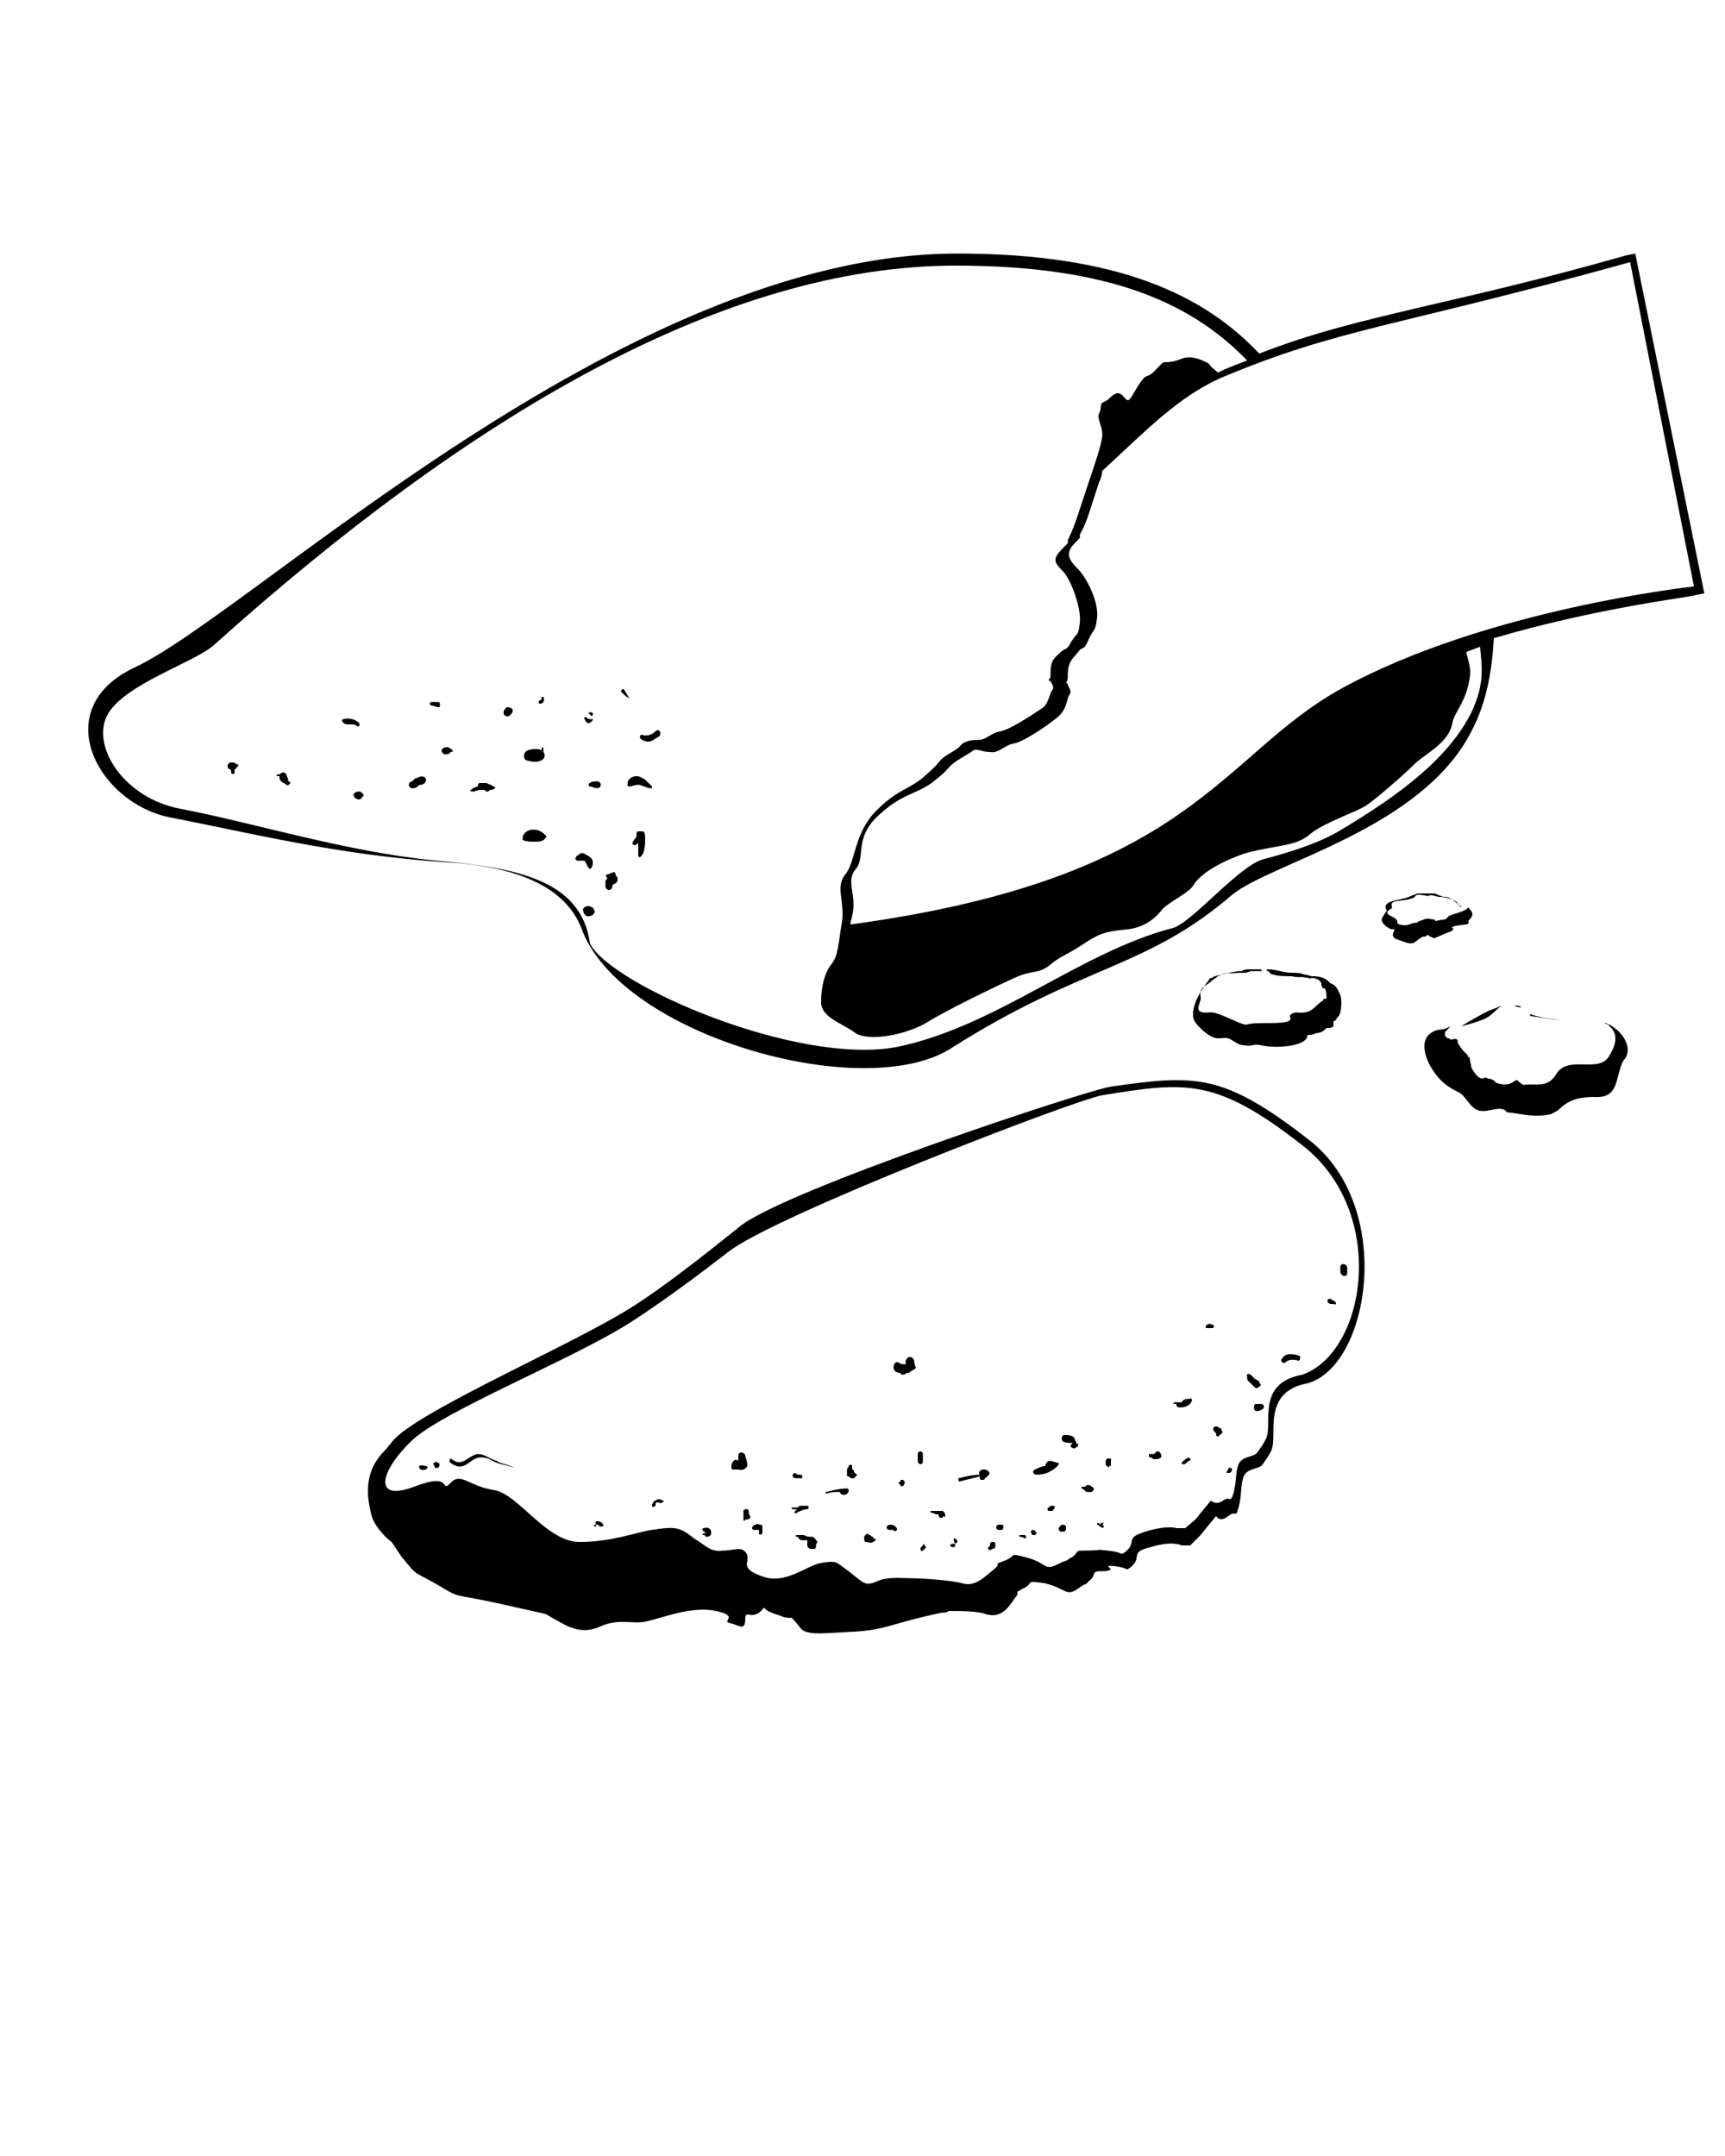 <?xml version="1.0" encoding="utf-8"?>
<!-- Generator: Adobe Illustrator 23.0.2, SVG Export Plug-In . SVG Version: 6.00 Build 0)  -->
<svg version="1.1" xmlns="http://www.w3.org/2000/svg" xmlns:xlink="http://www.w3.org/1999/xlink" x="0px" y="0px"
	 viewBox="0 0 100 125" style="enable-background:new 0 0 100 125;" xml:space="preserve">
<g id="Layer_2">
</g>
<g id="Layer_1">
	<path d="M26.1,43.4C26.1,43.4,26.1,43.4,26.1,43.4c-0.2-0.2-0.5,0-0.5,0.1c0,0.2,0.2,0.3,0.4,0.2c0,0,0.1,0,0.1-0.1c0,0,0,0,0,0
		C26.3,43.6,26.3,43.5,26.1,43.4C26.1,43.4,26.1,43.4,26.1,43.4z"/>
	<path d="M25,40.7c-0.1,0-0.1,0.2,0,0.2c0.1,0,0.3,0.1,0.4,0.1c0.1,0,0.1,0,0.1-0.1c0,0,0-0.1,0-0.1c0-0.1-0.1-0.1-0.1-0.1
		C25.3,40.7,25.2,40.7,25,40.7z"/>
	<path d="M29.4,41c-0.2,0.1-0.3,0.4-0.1,0.5c0.1,0.1,0.3,0,0.4-0.2C29.8,41.1,29.6,41,29.4,41z"/>
	<path d="M24.2,45.1C24.2,45.1,24.2,45.1,24.2,45.1c-0.1,0-0.1,0-0.2,0.1c0,0-0.1,0.1-0.1,0.1c0,0,0,0,0,0c0,0,0,0,0,0
		c-0.1,0-0.2,0.1-0.2,0.2c0,0.1,0.1,0.2,0.2,0.2c0.1,0,0.2,0,0.3-0.1c0,0,0.1-0.1,0.2-0.1c0.1,0,0.3-0.1,0.3-0.3
		C24.7,45.1,24.5,44.9,24.2,45.1z"/>
	<path d="M28.6,45.6c-0.1-0.1-0.2-0.1-0.4-0.2c-0.1,0-0.2,0-0.4,0c-0.1,0-0.1,0.2-0.1,0.2c-0.1,0-0.3,0.1-0.4,0.2
		c-0.1,0,0,0.1,0.1,0.1c0.1,0,0.3-0.1,0.4-0.1c0,0,0.1,0,0.1,0c0,0,0,0,0.1,0c0.1,0,0.1,0,0.2,0.1c0.1,0,0.1,0,0.2-0.1c0,0,0,0,0,0
		C28.7,45.8,28.8,45.6,28.6,45.6z"/>
	<path d="M31.3,40.8c0.2,0,0.3-0.2,0.2-0.4c0,0-0.1,0-0.1,0c0,0.1,0,0.2-0.1,0.2C31.2,40.6,31.2,40.8,31.3,40.8z"/>
	<path d="M21,46c-0.1-0.2-0.5-0.1-0.5,0.1s0.4,0.4,0.5,0.1c0,0.1,0,0,0,0C21.1,46.2,21.1,46,21,46C21,46,21,45.9,21,46z"/>
	<path d="M30.9,48.1c-0.3,0-0.6,0.2-0.6,0.5c0,0,0,0,0,0.1c0.2,0.1,0.5,0.1,0.7,0.1c0.2,0,0.5,0,0.6-0.2c0.1-0.1,0.1-0.1,0-0.2
		C31.4,48.2,31.2,48.1,30.9,48.1z"/>
	<path d="M30.6,44.1c0.3,0.1,0.7,0.1,0.9-0.1c0.1-0.1,0.1-0.3,0-0.4c0,0,0,0,0-0.1c0,0,0,0,0,0c0,0,0-0.1,0-0.1c0-0.1-0.1-0.1-0.1,0
		c0,0,0,0,0,0.1c-0.2-0.1-0.5-0.1-0.8,0C30.3,43.6,30.3,44.1,30.6,44.1z"/>
	<path d="M16.7,45.2C16.7,45.2,16.6,45.2,16.7,45.2c0-0.1-0.1-0.2-0.1-0.3c-0.1-0.2-0.3-0.1-0.4,0c0,0-0.1,0-0.1,0
		c-0.1,0-0.1,0.1,0,0.1c0,0,0,0,0.1,0c0,0.1,0,0.2,0.1,0.3c0.1,0.1,0.2,0.1,0.3,0.2c0.1,0.1,0.3-0.1,0.2-0.2
		C16.8,45.4,16.7,45.3,16.7,45.2z"/>
	<path d="M20.7,42.1c0.1,0.1,0.2-0.1,0.1-0.2c-0.2-0.2-0.6-0.3-0.9-0.2c-0.1,0-0.1,0.1,0,0.2c0.1,0.1,0.2,0.1,0.4,0.1
		C20.5,42,20.6,42,20.7,42.1z"/>
	<path d="M13.7,44.3C13.7,44.3,13.7,44.3,13.7,44.3C13.7,44.3,13.7,44.3,13.7,44.3c-0.1-0.1-0.2-0.1-0.3-0.1c-0.2,0-0.3,0.3-0.1,0.4
		c0.1,0,0.1,0.1,0.1,0.2c0,0.1,0.2,0.1,0.2,0c0-0.1,0-0.1,0-0.2c0.1,0,0.1-0.1,0.1-0.1C13.9,44.4,13.8,44.3,13.7,44.3z"/>
	<path d="M37.2,48.2c-0.1,0-0.1,0-0.2,0c-0.1,0-0.1,0.1-0.1,0.2c0,0.2-0.1,0.2-0.2,0.4c-0.1,0.1,0,0.2,0.1,0.2
		c0.1,0,0.1-0.1,0.2-0.1c0,0.1,0,0.1,0,0.2c0,0.2,0,0.4,0,0.5c0,0.1,0.1,0.1,0.1,0.1c0.3-0.2,0.3-0.8,0.3-1.1
		C37.4,48.2,37.3,48.2,37.2,48.2z"/>
	<path d="M36.5,40.5c-0.1-0.1-0.1-0.2-0.2-0.3c0-0.1-0.1-0.1-0.1-0.2c-0.1-0.1-0.2,0-0.2,0.1C36.2,40.3,36.3,40.4,36.5,40.5
		C36.5,40.6,36.5,40.5,36.5,40.5z"/>
	<path d="M37.4,45.2c-0.2-0.1-0.3-0.2-0.5-0.2c-0.2,0-0.4,0.1-0.5,0.3c0,0.1-0.1,0.3,0.1,0.3c0.1,0,0.3-0.1,0.5-0.1
		c0.2,0,0.5,0.2,0.7,0.2c0.1,0,0.1,0,0.1-0.1C37.7,45.5,37.5,45.3,37.4,45.2z"/>
	<path d="M35.5,50.6c-0.1,0-0.2,0.1-0.3,0.1c-0.1,0-0.1,0.1,0,0.2c0,0.1-0.1,0.1-0.1,0.2c0,0.1,0,0.2,0,0.3c0,0.1,0.1,0.2,0.2,0.2
		c0.1,0,0.2-0.1,0.2-0.2c0-0.1,0-0.1,0.2-0.2c0.1-0.1,0.1-0.1,0.1-0.2c0-0.1,0-0.2-0.1-0.2C35.7,50.6,35.6,50.5,35.5,50.6z"/>
	<path d="M34.3,41.5c0.1,0,0.1-0.2,0-0.2c0,0-0.1,0-0.1,0c-0.1,0-0.1,0.1,0,0.1C34.2,41.5,34.3,41.5,34.3,41.5z"/>
	<path d="M38,42.4C38,42.4,38,42.4,38,42.4C38,42.4,38,42.4,38,42.4c-0.2,0.2-0.5,0.3-0.8,0.2c-0.1,0-0.1,0.1-0.1,0.2
		c0.1,0.1,0.3,0.2,0.5,0.2c0.2,0,0.4-0.2,0.6-0.3C38.4,42.5,38.2,42.2,38,42.4z"/>
	<path d="M34.4,41.7C34.4,41.7,34.4,41.7,34.4,41.7c-0.2,0-0.3,0-0.4-0.1c-0.1-0.1-0.2,0.1-0.1,0.1C34,42,34.2,42,34.4,41.7z"/>
	<path d="M34.1,50.3c0.1,0.1,0.1,0.1,0.2,0c0.1-0.2,0.1-0.5-0.1-0.6c-0.1-0.1-0.2-0.1-0.3-0.2c-0.2-0.1-0.3,0-0.4,0.1
		c-0.1,0-0.1,0.1-0.1,0.1c0,0,0,0,0,0c-0.1,0.1,0,0.2,0.1,0.2c0,0,0,0,0,0c0,0,0,0,0,0c0,0,0.1,0,0.2,0c0.1,0,0.2,0,0.2,0
		C34,50.1,34.1,50.3,34.1,50.3z"/>
	<path d="M34.6,45.3c-0.1,0-0.3,0-0.4,0.1c-0.1,0-0.1,0.2,0,0.2c0.1,0,0.3,0.1,0.4,0.1C34.9,45.7,34.9,45.3,34.6,45.3z"/>
	<path d="M34.4,52.7C34.4,52.6,34.4,52.6,34.4,52.7c0-0.1-0.1-0.1-0.1-0.1c0,0,0,0,0,0c-0.1-0.1-0.4-0.1-0.5,0.1
		c0,0.3,0.2,0.5,0.4,0.4c0.1,0,0.1,0,0.2-0.1C34.5,52.9,34.5,52.8,34.4,52.7C34.5,52.7,34.5,52.7,34.4,52.7z"/>
	<path d="M61,39.1C60.9,39,60.9,39.2,61,39.1L61,39.1z"/>
	<path d="M98.7,33.9l-3.8-18.7l-0.1-0.5l-0.5,0.1c-5.3,1.5-8.9,2.3-11.9,3c-3.8,0.9-6.3,1.5-9.4,2.7c-3.2-3.4-8.2-5.8-17.5-5.8
		c-19.4,0-41,20.9-47.7,24c-5.1,2.4-2.1,7.9,2.1,8.7c4.2,0.8,9.7,2.2,16.1,2.6c4.7,0.3,6.9,1.8,7.7,3.8C35.9,60,50,64,55.1,60.8
		c7.7-4.9,11.3-4.6,16.3-8.9c2.3-1.9,11-3.8,13.9-9.5c0.9-1.7,1.2-3.6,1.3-5.4c6.1-1.8,11.6-2.4,11.7-2.5l0.5-0.1L98.7,33.9z
		 M85.3,41.3c-1.3,2.6-4,4.7-7.7,6.9c-1.2,0.7-2.8,1.2-4.3,1.6c-1.4,0.3-4.2,3.7-5.3,4c-5.4,1.4-10.2,5.7-16,6.9
		c-5.8,1.1-16.6-3.6-17.8-6c-0.5-3.7-4.3-4.4-8.9-4.8c-5.2-0.5-10.6-2.2-14.8-3c-3.3-0.6-5.2-3.6-4.3-5.4c0.9-1.8,5.1-3.1,6.2-4.1
		c14.7-13.2,29.5-22,43-22c9,0,13.7,2.2,16.9,5.5c-0.5,0.2-1.1,0.4-1.7,0.7c-0.2-0.2-0.4-0.3-0.5-0.5c-0.5-0.3-1.1-0.5-1.6-0.3
		c-0.5,0.2-0.8,0.2-1,0.2c-0.2,0-0.6,0.7-1,0.8c-0.4,0.1-0.9,1.4-1.1,1.4s-0.3-0.4-0.6-0.4c-0.3,0-0.5,0.4-0.8,0.5
		c-0.3,0.1-0.1,0.4-0.3,0.7c-0.1,0.3,0.2,0.7,0.2,1.2c0,0.5-0.5,1.9-0.9,3.1c-0.4,1.2-0.7,2.2-1,2.8s0.2,0.1-0.4,0.7
		c-0.6,0.6-0.5,0.8,0,1.3c0.5,0.5,1.1,2.2,1,3c-0.1,0.8-0.1,0.5-0.5,1.1c-0.3,0.6-0.3,0.3-0.6,0.6c-0.3,0.3-0.6,0.4-0.6,1.2
		c0,0.3,0,0.3-0.1,0.4c0,0,0,0.1,0.1,0.1c0.3,0.5,0.1,0.4,0,0.7c-0.1,0.3-0.2,0.6-0.4,0.8c-0.3,0.2-1.9,1.3-2.5,1.4
		c-0.6,0.1-0.8,0.5-1.3,0.5s-0.8,0.1-1,0.3c-0.2,0.3-0.8,0.5-1.1,0.8s-0.2,0.3-1,1c-0.9,0.8-1.5,0.7-2.8,2c-1.3,1.3-1.2,3-1.8,3.7
		c-0.6,0.7,0,1.6-0.2,2.8c-0.2,1.2-0.2,1.9-0.6,2.4c-0.4,0.5-0.6,1.3-0.6,2.2c0,0.9,1.2,1.2,2,1.8c0.8,0.5,2.9,0.1,4.1-0.6
		c1.1-0.7,4-2.1,5.1-2.6c1.1-0.5,1.3-0.2,2-0.7c0.7-0.6,1-0.6,1.9-1.2c0.9-0.6,1.3-0.8,2.5-0.9s1.8-0.7,2.2-1.2
		c0.5-0.5,1.5-0.9,1.8-1.4c0.3-0.5,1.2-1.2,2.9-1.8c1.7-0.5,3-0.4,3.8-1.1c0.8-0.7,2.7-1.3,3.3-1.7c0.6-0.4,2.2-1.8,2.8-2.4
		c0.6-0.6,2-1.2,2.2-2.4c0.1-0.6,0.8-1.2,1-2.6c0.1-0.6-0.1-1-0.2-1.5c0.3-0.1,0.5-0.2,0.8-0.3C85.9,38.6,86.1,39.6,85.3,41.3z
		 M77.8,39.9c-7.1,3.9-8.6,11-28.5,13.7c0-0.2,0.1-0.4,0.1-0.5c0.3-1.2-0.4-2,0.2-2.7c0.6-0.7-0.1-1.8,1.3-3.1
		c1.4-1.3,2.1-1.2,3.1-1.9c0.9-0.7,0.8-0.7,1.1-1c0.3-0.3,0.9-0.6,1.2-0.8c0.3-0.3,0.5,0,1.1,0c0.5,0.1,0.8-0.4,1.4-0.5
		c0.6-0.1,2.3-1.3,2.6-1.6c0.3-0.3,0.4-0.6,0.5-1c0.1-0.4,0.3-0.2,0-0.8c0-0.1-0.1-0.1-0.1-0.1c0,0-0.1-0.2,0,0c0,0,0.1-0.1,0.1-0.4
		c0-0.9,0.3-1,0.6-1.4c0.3-0.4,0.3,0,0.6-0.7s0.4-0.4,0.5-1.3c0.1-0.9-0.6-2.3-1.1-2.8s-0.8-0.9-0.2-1.5c0.6-0.6,0.1-0.2,0.4-0.7
		c0.3-0.5,0.6-1.6,1-2.8c0.1-0.2,0.2-0.5,0.2-0.7c2.5-2.3,4.4-4.3,6.9-5.4c6.9-2.9,10-2.9,23.7-6.7L98.2,34
		C98.2,34,86.2,35.3,77.8,39.9z"/>
	<g>
		<g>
			<path d="M43.3,84.8C43.3,84.8,43.3,84.8,43.3,84.8L43.3,84.8C43.3,84.8,43.3,84.8,43.3,84.8c0-0.2-0.1-0.3-0.1-0.4
				c0-0.2-0.4-0.3-0.4,0c0,0.1,0,0.1,0,0.2c0,0,0,0,0,0.1c0,0,0,0,0,0c-0.2-0.2-0.4,0.1-0.4,0.3c0,0,0,0,0,0c0,0.1,0,0.2,0.1,0.2
				c0,0,0.1,0,0.1,0c0,0,0,0,0,0c0.1,0,0.2,0,0.2,0C43.2,85.3,43.4,85,43.3,84.8z"/>
		</g>
	</g>
	<g>
		<g>
			<path d="M43.4,87.6c0-0.1-0.1-0.1-0.1-0.1c-0.1,0-0.2,0-0.2,0.1c0,0.1,0,0.1,0,0.2c0,0.1,0,0.1,0,0.2c0,0,0,0,0,0
				c0,0,0,0.1,0,0.1c0,0.1,0.1,0.1,0.1,0c0.1,0,0.2,0,0.3-0.1C43.5,87.9,43.4,87.8,43.4,87.6z"/>
		</g>
	</g>
	<g>
		<g>
			<path d="M40.8,88.6c-0.1,0-0.1,0.1,0,0.2c0.1,0,0.1,0.1,0.1,0.1c0,0-0.1,0-0.1,0c-0.1,0-0.1,0.1,0,0.1c0,0,0.1,0,0.1,0.1
				c0,0,0,0,0,0c0,0,0.1,0,0.1,0c0.1,0,0.2-0.1,0.2-0.1C41.3,88.7,41.1,88.5,40.8,88.6z"/>
		</g>
	</g>
	<g>
		<g>
			<path d="M46.8,87.3c-0.1,0-0.3,0-0.4,0c-0.1,0-0.1,0.1-0.2,0.1c-0.1,0-0.2,0-0.3,0c0,0,0,0.1,0,0.1c0.1,0,0.2,0,0.3,0
				c0,0,0,0-0.1,0.1c-0.1,0.1,0,0.2,0.1,0.1c0.2-0.1,0.4-0.2,0.6-0.2C46.9,87.5,46.9,87.3,46.8,87.3z"/>
		</g>
	</g>
	<g>
		<g>
			<path d="M44.1,88.4c-0.1,0-0.2-0.1-0.3,0c-0.1,0-0.2,0.1-0.2,0.2c0,0,0,0.1,0.1,0.1c0.1,0,0.2,0,0.3,0c0,0.1,0,0.1,0,0.2
				c0,0.1,0.1,0.1,0.2,0c0-0.1,0-0.2,0-0.3C44.2,88.5,44.2,88.4,44.1,88.4z"/>
		</g>
	</g>
	<g>
		<g>
			<path d="M46.4,85.5c0,0-0.1,0-0.1,0c0,0-0.1,0-0.2-0.1c-0.2,0-0.2,0.3,0,0.3c0.1,0,0.1,0,0.2,0c0,0,0.1,0,0.1,0
				C46.5,85.8,46.6,85.5,46.4,85.5z"/>
		</g>
	</g>
	<g>
		<g>
			<path d="M34.9,88.3c-0.1-0.1-0.2-0.1-0.3-0.1c-0.1,0-0.1,0.2,0,0.2c0,0,0.1,0,0.1,0c0,0,0,0.1,0.1,0.1c0,0,0.1,0,0.1,0
				C35,88.5,35,88.4,34.9,88.3z"/>
		</g>
	</g>
	<g>
		<g>
			<path d="M24.7,85c-0.1,0-0.3-0.1-0.4,0c0,0,0,0,0,0.1c0.1,0.2,0.3,0.1,0.4,0.1C24.8,85.1,24.8,85,24.7,85z"/>
		</g>
	</g>
	<g>
		<g>
			<path d="M34.5,88.4c-0.1,0-0.1,0.1,0,0.1C34.6,88.5,34.6,88.4,34.5,88.4z"/>
		</g>
	</g>
	<g>
		<g>
			<path d="M47.1,89.1c-0.2,0-0.3,0-0.5-0.1c-0.1,0-0.2,0-0.3,0c0,0-0.1,0-0.1,0c-0.1,0-0.1,0.1,0,0.1c0,0,0.1,0,0.1,0.1
				c0.1,0.1,0.1,0.1,0.3,0.1c0.1,0,0.1,0,0.2,0c0,0.1,0,0.2,0,0.3c0,0.1,0.1,0.2,0.2,0.2c0.1,0,0.1,0,0.2,0c0.1,0,0.1-0.1,0.1-0.1
				c0-0.1,0-0.2,0.1-0.3C47.3,89.3,47.2,89.1,47.1,89.1z"/>
		</g>
	</g>
	<g>
		<g>
			<path d="M29.8,85.1c-0.3-0.2-0.7-0.2-1-0.4c-0.4-0.1-0.7-0.4-1.1-0.4c-0.6,0.1-0.9,0.8-1.5,0.3c-0.1-0.1-0.2,0.1-0.1,0.2
				c0.4,0.3,0.7,0.3,1.1,0c0.4-0.3,0.6-0.4,1.2-0.2C28.8,84.9,29.3,84.9,29.8,85.1C29.8,85.2,29.8,85.1,29.8,85.1z"/>
		</g>
	</g>
	<g>
		<g>
			<path d="M25.4,84.8c-0.1,0-0.1-0.1-0.2,0c-0.1,0-0.1,0.1,0,0.2c0-0.1,0,0,0,0.1c0,0,0.1,0,0.1,0c0,0,0,0,0,0c0,0,0.1,0,0.1,0
				C25.5,85,25.5,84.8,25.4,84.8z"/>
		</g>
	</g>
	<g>
		<g>
			<path d="M38.4,87c-0.1-0.1-0.3-0.1-0.4,0c-0.1,0-0.2,0.2-0.2,0.3c0,0.1,0.1,0.1,0.2,0c0-0.1,0-0.2,0.1-0.2c0.1,0,0.2,0.1,0.3,0
				C38.5,87.1,38.5,87,38.4,87z"/>
		</g>
	</g>
	<g>
		<g>
			<path d="M70.3,76.8c-0.1,0-0.2-0.1-0.3,0c-0.1,0-0.1,0.1-0.1,0.2c0,0,0.1,0,0.1,0c0,0,0,0,0.1,0c0.1,0,0.1,0,0.2,0
				C70.4,77,70.4,76.8,70.3,76.8z"/>
		</g>
	</g>
	<g>
		<g>
			<path d="M64,88.3c0,0-0.1,0-0.1,0c0,0-0.1,0-0.1,0c0,0,0,0,0,0.1c-0.1-0.1-0.1-0.1-0.2-0.1c0,0,0,0.1,0,0.1
				c0.1,0,0.1,0.1,0.2,0.1c0,0.1,0.2,0.1,0.2,0C63.9,88.4,63.9,88.4,64,88.3C64,88.4,64,88.3,64,88.3z"/>
		</g>
	</g>
	<g>
		<g>
			<path d="M61.3,84.8c-0.1,0-0.3-0.1-0.4-0.1c-0.1,0-0.2,0-0.2,0.1c0,0,0,0,0,0c0,0,0,0,0,0c0,0,0,0-0.1,0.1c0,0,0,0.1,0,0.1
				c-0.2,0-0.4,0.1-0.6,0.2c-0.2,0.1-0.1,0.3,0.1,0.3c0.5,0,0.9-0.2,1.2-0.5C61.4,84.9,61.4,84.8,61.3,84.8z"/>
		</g>
	</g>
	<g>
		<g>
			<path d="M61.6,88.4c-0.1,0-0.3,0.2-0.2,0.3c0,0.1,0.1,0.1,0.1,0.1c0,0,0,0,0,0c0,0,0,0,0.1,0c0,0,0,0,0,0c0,0,0.1,0,0.1,0
				c0.1-0.1,0.1-0.1,0.1-0.2C61.8,88.4,61.7,88.4,61.6,88.4z"/>
		</g>
	</g>
	<g>
		<g>
			<path d="M64.1,84.7c0,0.1,0,0.1,0,0.2c0,0.1,0.1,0.1,0.1,0.1c0,0,0,0,0,0c0,0.1,0.1,0.1,0.1,0c0,0,0,0,0,0c0.1,0,0.1,0,0.1-0.1
				c0,0,0-0.1,0-0.2C64.5,84.5,64.1,84.5,64.1,84.7z"/>
		</g>
	</g>
	<g>
		<g>
			<path d="M69,81.1c-0.2,0-0.4,0-0.5,0.2c0,0,0,0,0,0c0,0,0,0-0.1,0c-0.1,0-0.2,0-0.3,0c-0.1,0-0.1,0.1,0,0.1c0,0,0.1,0,0.1,0
				c0,0,0,0,0,0c0,0,0,0,0,0c0,0.1,0,0.2,0.2,0.2c0.3,0,0.6-0.1,0.7-0.4C69.1,81.1,69,81,69,81.1z"/>
		</g>
	</g>
	<g>
		<g>
			<path d="M67,84.2c0,0-0.1,0.1-0.1,0.1c0,0,0,0-0.1,0c0,0-0.1,0-0.1,0c-0.1,0-0.1,0-0.1,0.1c0,0,0,0.1,0.1,0.1
				c0.1,0,0.1,0.1,0.2,0.1c0.1,0,0.3,0,0.4-0.1C67.4,84.4,67.2,84,67,84.2z"/>
		</g>
	</g>
	<g>
		<g>
			<path d="M68.9,84.5C68.9,84.5,68.9,84.6,68.9,84.5c-0.2,0.1-0.3,0.2-0.4,0.3c0,0,0,0.1,0.1,0.1c0.1,0,0.2-0.1,0.3-0.2
				C69,84.7,69.1,84.6,68.9,84.5z"/>
		</g>
	</g>
	<g>
		<g>
			<path d="M62.4,83.7c0-0.1-0.1-0.2-0.1-0.3c-0.1-0.2-0.4-0.2-0.6-0.2c-0.2,0-0.2,0.4,0,0.4c0.2,0.1,0.3,0,0.5,0.1c0,0,0,0,0,0
				c-0.1,0-0.2,0.2-0.1,0.2c0.1,0.1,0.2,0.1,0.3,0c0.1,0,0.1-0.1,0.1-0.2C62.4,83.7,62.4,83.7,62.4,83.7z"/>
		</g>
	</g>
	<g>
		<g>
			<path d="M61.1,87.3c-0.1,0-0.1,0-0.2,0c0,0-0.1,0.1-0.1,0.1c-0.1,0-0.1,0.2,0,0.2c0.1,0,0.1,0,0.2,0c0,0,0.1-0.1,0.1-0.1
				C61.1,87.5,61.2,87.3,61.1,87.3z"/>
		</g>
	</g>
	<g>
		<g>
			<path d="M75.9,66.1c-5-3.9-6.6-3.8-11.5-3.1c-1.4,0.2-18.9,6-21.5,8.1c-0.4,0.3-3.9,3.2-6.3,4.7c-3.3,2.1-11.9,5.8-13.7,7.6
				c-0.2,0.2-0.4,0.5-0.6,0.7l0,0c-1.1,1.1-1.1,2.4-0.8,3.6c0.1,0.7,0.9,1.5,1.2,1.7c0.3,0.4,0.5,0.8,0.7,1c0.8,1,0.6,0.7,2,1.5
				c1.3,0.8,0.9,0.5,3.2,1c2.3,0.5,0,0,1.8,0.4c1.8,0.4,1,0.2,1.8,0.6c0.7,0.4,1.5,0.9,2.6,0.4c1.1-0.5,1.9-0.1,2.7-0.3
				c0.9-0.2,2.6-0.9,4-0.6c1.4,0.3,0.3,0.6,0.8,0.7c0.5,0.1,0.9,0.5,0.9-0.2c0-0.7,0.4,0.2,1.1-0.7c0,0,0,0,0,0
				c0.1,0.2,0.4,0.3,1,0.5c0.2,0.1,0.4,0.1,0.6,0.1c0.3,0.3,0.5,0.6,0.6,0.7c0.5,0.3,1.1,0.2,3,0.1c1.9-0.1,2.2-0.5,5.1-1.1
				c0.1,0,0.3,0,0.4-0.1c0.7,0,1.7,0,2.2,0.2c0.8,0.2,1.2-0.3,1.6-0.9c0.5-0.6-0.2-0.2,0.5-0.6c0.7-0.3,0-0.5,1.3-0.3
				c1.2,0.3,1.2,0.8,1.9,0.3c0.7-0.5,0.2,0,0.7-0.5c0.3-0.2,0.1-0.5,0.5-0.5c1.5,0-0.1-0.4,0.9-0.3c0.9,0.1,0.6,0.3,0.9,0.1
				c0.8-0.6-0.1-0.9,1.2-1.2c1.3-0.4,1.8-0.1,1.8-0.1l0.5,0l0.6-0.6l0.4-0.5l0.5-0.6c0,0,0.2,0.4,0.7,0c0.5-0.4,0.4,0.2,0.6-0.5
				c0.2-0.7,0.1-1.3,0.3-1.8c0.2-0.5,0.9-0.4,1.1-0.7c0.2-0.3,0.3-0.4,0.5-0.8c0.4-0.9-0.6-3.4,2.1-3.9C79.4,79.2,80.9,70,75.9,66.1
				z M75.5,79.7c-2.7,0.5-1.7,2.8-2.1,3.7c-0.2,0.4-0.3,0.5-0.5,0.8c-0.2,0.3-0.9,0.2-1.1,0.7c-0.2,0.5-0.1,1-0.3,1.7
				c-0.2,0.6-0.2,0.1-0.6,0.4s-0.7,0-0.7,0l-0.5,0.6l-0.4,0.5l-0.6,0.5l-0.5,0c0,0-0.5-0.2-1.8,0.2c-1.3,0.4-0.4,0.6-1.2,1.2
				c-0.3,0.2,0,0-1-0.1c-0.9-0.1,0,0-1.5,0c-0.4,0-0.2,0.2-0.6,0.4c-0.6,0.4,0,0-0.8,0.4c-0.8,0.4-0.6-0.1-1.8-0.4
				c-1.1-0.3-0.5-0.1-1.3,0.2c-0.8,0.3,0,0-0.6,0.5c-0.6,0.5-1.1,1-1.8,0.8c-0.7-0.2-2.5-0.3-3.1-0.3c-0.5,0-1.3-0.1-1.9,0.2
				c-0.7,0.3-0.8,0-1.6-0.6c-0.8-0.6-0.7-0.6-1.5-0.5c-0.9,0.1-2.1,1.3-3.5,0.8c-1.4-0.5-0.7-0.8-0.9-1.3c-0.3-0.5-0.7-0.2-1.4-0.2
				c-0.7,0.1-1-0.3-1.5-0.6c-0.5-0.3-0.8-0.8-1.8-0.7c-1,0.1,0,0-0.8,0.1c-0.8,0.1-2.3,0.7-4.2,0.7s-3.5-2.7-4.9-3
				c-1.5-0.2-2-1.1-2.6-0.4c-0.6,0.6,0.2-0.7-2.1,0.2c-2.4,0.9-2-0.9-0.1-2.7c1.8-1.7,9.3-4.7,12.6-6.8c2.5-1.6,5.3-3.8,5.7-4.1
				c2.6-2.1,20.3-8.9,21.7-9.1c4.9-0.8,6.6-1,11.6,2.9C80.5,70.3,79.2,78.4,75.5,79.7z"/>
		</g>
	</g>
	<g>
		<g>
			<path d="M49.1,86.3c-0.4,0-0.8,0.1-1.2,0.2c-0.1,0,0,0.1,0,0.1c0.3-0.1,0.5-0.1,0.8-0.1c0,0,0,0,0,0c0,0.2,0.3,0.2,0.4,0.1
				c0.1-0.1,0.1-0.1,0.1-0.2C49.2,86.4,49.2,86.3,49.1,86.3z"/>
		</g>
	</g>
	<g>
		<g>
			<path d="M73.1,81.4c-0.1,0-0.2,0-0.2,0c0,0-0.1,0-0.1,0c-0.1,0-0.1,0.1-0.1,0.2c0,0,0,0,0,0c0,0,0,0.1,0,0.1
				c0.1,0.2,0.3,0.1,0.5,0C73.3,81.6,73.3,81.4,73.1,81.4z"/>
		</g>
	</g>
	<g>
		<g>
			<path d="M77.3,75.4c-0.1,0-0.1-0.1-0.2-0.1c-0.2,0-0.2,0.2,0,0.3c0.1,0,0.1,0,0.2,0C77.5,75.7,77.5,75.5,77.3,75.4z"/>
		</g>
	</g>
	<g>
		<g>
			<path d="M77.7,73.4c0,0.1,0,0.2,0,0.3c0,0.3,0.4,0.4,0.4,0.1c0-0.1,0-0.2,0-0.3C78.1,73.3,77.8,73.2,77.7,73.4z"/>
		</g>
	</g>
	<g>
		<g>
			<path d="M59.9,88.7c-0.1,0-0.2,0.1-0.1,0.2c0,0,0,0.1,0.1,0.1c0,0,0.1,0,0.1,0c0,0,0.1-0.1,0.1-0.1C60.1,88.9,60,88.7,59.9,88.7z
				"/>
		</g>
	</g>
	<g>
		<g>
			<path d="M75.3,78.6c-0.3-0.1-0.8-0.2-1,0.2c-0.1,0.1,0.1,0.3,0.2,0.2c0.2-0.2,0.5-0.2,0.8-0.1C75.4,78.8,75.4,78.6,75.3,78.6z"/>
		</g>
	</g>
	<g>
		<g>
			<path d="M63.3,86.2C63.3,86.2,63.3,86.2,63.3,86.2c-0.1-0.1-0.2-0.1-0.2-0.1c-0.1,0-0.1,0-0.2,0.1c-0.1,0-0.2,0-0.2,0
				c0,0,0,0.1,0,0.1c0.1,0,0.1,0.1,0.2,0.1c0,0.1,0.1,0.1,0.2,0.1c0.1,0,0.1,0,0.2,0c0,0,0,0,0,0C63.4,86.4,63.5,86.3,63.3,86.2z"/>
		</g>
	</g>
	<g>
		<g>
			<path d="M53,78.9c-0.1-0.3-0.4-0.3-0.5,0c0,0.1,0,0.1,0,0.2c0,0,0,0,0,0c-0.1,0-0.3,0-0.4-0.1c-0.2-0.1-0.3,0.1-0.3,0.3
				c0,0.2,0.2,0.3,0.4,0.3c0,0.1,0.1,0.1,0.2,0.1c0.1,0,0.1-0.1,0.2-0.1c0.1,0,0.1,0,0.2-0.1c0.1,0,0.1-0.1,0.2-0.1
				c0,0,0.1-0.1,0.1-0.1C53,79.1,53,79,53,78.9z"/>
		</g>
	</g>
	<g>
		<g>
			<path d="M53.6,89.6C53.6,89.6,53.6,89.6,53.6,89.6C53.6,89.6,53.6,89.6,53.6,89.6c0-0.1-0.1-0.1-0.1,0c0,0,0,0,0,0l-0.1,0.1
				c-0.1,0.1,0,0.3,0.1,0.2l0.1-0.1C53.7,89.7,53.7,89.7,53.6,89.6z"/>
		</g>
	</g>
	<g>
		<g>
			<path d="M53.2,84.3c0,0.1,0,0.3,0,0.4c0,0.2,0.3,0.3,0.3,0c0-0.1,0-0.3,0-0.4C53.5,84.1,53.2,84.1,53.2,84.3z"/>
		</g>
	</g>
	<g>
		<g>
			<path d="M70.8,82.9c0-0.1,0-0.1-0.1-0.1c0,0-0.1-0.1-0.2-0.1c-0.2,0-0.2,0.2-0.1,0.3c0,0,0.1,0.1,0.1,0.1c0,0,0,0,0,0
				c0,0,0,0.1,0,0.1c0,0.1,0.2,0.1,0.2,0C70.9,83.1,70.9,83,70.8,82.9z"/>
		</g>
	</g>
	<g>
		<g>
			<path d="M50.7,89.2C50.7,89.2,50.7,89.2,50.7,89.2c-0.1,0-0.1-0.1-0.1-0.1c-0.1,0-0.1-0.1-0.2-0.1c-0.1-0.1-0.2-0.1-0.3,0.1
				c0,0,0,0,0,0.1c0,0.1,0,0.2,0.1,0.2c0.1,0,0.3,0.1,0.4,0c0,0,0.1,0,0.1-0.1c0,0,0,0,0,0C50.8,89.4,50.8,89.3,50.7,89.2z"/>
		</g>
	</g>
	<g>
		<g>
			<path d="M55.3,89.5c-0.1,0-0.2,0-0.2,0.1c0,0.1,0.1,0.1,0.2,0.1C55.4,89.7,55.4,89.5,55.3,89.5z"/>
		</g>
	</g>
	<g>
		<g>
			<path d="M52.3,85.8c-0.1,0-0.1,0-0.1,0.1c0,0-0.1,0-0.1,0.1c0,0,0.1,0.1,0.1,0.1c0,0,0,0,0,0c0,0.1,0.1,0.1,0.2,0c0,0,0,0,0,0
				c0,0,0,0,0,0c0,0,0,0,0,0C52.5,85.9,52.4,85.8,52.3,85.8z"/>
		</g>
	</g>
	<g>
		<g>
			<path d="M49.5,85.3c0-0.1-0.1-0.1-0.1-0.1c0-0.1,0-0.2,0-0.2c0-0.1-0.2-0.1-0.2,0c0,0.1-0.1,0.1-0.1,0.2c0,0.1,0,0.2,0,0.3
				c0,0.1,0,0.1,0.1,0.1c0.1,0.1,0.3,0.2,0.4,0c0,0,0.1-0.1,0.1-0.1c0,0,0,0,0,0c0,0,0,0,0,0C49.5,85.4,49.5,85.3,49.5,85.3z"/>
		</g>
	</g>
	<g>
		<g>
			<path d="M51.9,88.5c-0.1-0.1-0.2-0.1-0.3-0.1c-0.1,0-0.2,0.1-0.2,0.1c0,0,0,0,0,0c0,0.1,0,0.2,0.2,0.2c0.1,0,0.1,0,0.2,0
				c0,0.1,0.1,0.1,0.2,0C52,88.6,52,88.6,51.9,88.5z"/>
		</g>
	</g>
	<g>
		<g>
			<path d="M54.8,87.9C54.8,87.8,54.8,87.8,54.8,87.9c0-0.2-0.1-0.3-0.2-0.3c-0.1,0-0.2,0-0.3,0c-0.1,0-0.2,0-0.3,0
				c-0.1,0-0.1,0.1,0,0.1c0.1,0,0.2,0.1,0.3,0.1c0,0,0.1,0,0.1,0c0,0.2,0.2,0.3,0.3,0.1c0,0,0,0,0,0C54.8,88,54.8,87.9,54.8,87.9z"
				/>
		</g>
	</g>
	<g>
		<g>
			<path d="M58.1,88.4c0,0-0.1,0-0.2,0c-0.2,0-0.2,0.3,0,0.3c0.1,0,0.1,0,0.2,0C58.2,88.6,58.2,88.4,58.1,88.4z"/>
		</g>
	</g>
	<g>
		<g>
			<path d="M59.4,89c-0.1,0-0.2,0-0.3,0c0,0,0,0.1,0,0.1c0.1,0,0.2,0,0.3,0.1C59.5,89.2,59.5,89,59.4,89z"/>
		</g>
	</g>
	<g>
		<g>
			<path d="M71.2,85.2C71.2,85.2,71.2,85.2,71.2,85.2C71.2,85.2,71.2,85.2,71.2,85.2c-0.1,0.1-0.1,0.2-0.1,0.2c0,0,0.1,0,0.1,0
				c0,0,0.1,0,0.1,0c0,0,0.1-0.1,0.1-0.1C71.5,85.1,71.2,85,71.2,85.2z"/>
		</g>
	</g>
	<g>
		<g>
			<path d="M55.5,89.4C55.5,89.4,55.4,89.4,55.5,89.4C55.4,89.4,55.4,89.4,55.5,89.4c0-0.2-0.3-0.3-0.2-0.1c0,0.1,0,0.1,0.1,0.2
				C55.4,89.5,55.4,89.5,55.5,89.4C55.5,89.5,55.5,89.4,55.5,89.4z"/>
		</g>
	</g>
	<g>
		<g>
			<path d="M73,80.1c-0.1-0.1-0.2-0.1-0.3-0.2c0,0-0.1-0.1-0.1-0.1c0,0,0,0,0,0c0,0,0,0-0.1-0.1c-0.1-0.1-0.3,0-0.2,0.1
				c0,0,0,0,0,0.1c0,0,0,0.1,0,0c0,0.1,0,0.1,0.1,0.2c0.1,0.1,0.2,0.2,0.3,0.3c0.1,0.1,0.2,0.1,0.3,0c0,0,0,0,0.1-0.1
				C73.1,80.3,73,80.2,73,80.1z"/>
		</g>
	</g>
	<g>
		<g>
			<path d="M57.7,89.6c0-0.1,0-0.2-0.1-0.2c-0.1,0-0.2,0-0.2,0.1c0,0,0,0.1,0,0.1c0,0,0,0,0,0c0,0-0.1,0.1-0.1,0.1
				c-0.1,0.2,0.2,0.2,0.2,0.1c0,0,0,0,0,0c0,0,0,0,0,0C57.7,89.8,57.7,89.7,57.7,89.6z"/>
		</g>
	</g>
	<g>
		<g>
			<path d="M57.3,85.3c-0.1-0.1-0.2-0.1-0.3-0.1c-0.2,0-0.3,0.2-0.2,0.3c-0.4,0-0.8,0.1-1.2,0.2c-0.1,0,0,0.2,0,0.2
				c0.4-0.1,0.8-0.2,1.2-0.3c0,0,0,0,0,0c0,0,0,0.1,0,0.1c0,0.1,0.1,0.1,0.1,0.1c0,0,0,0,0,0c0.1,0,0.2,0,0.2-0.1
				C57.4,85.5,57.4,85.4,57.3,85.3z"/>
		</g>
	</g>
	<path d="M90.1,59.1c0.1,0,0.3,0,0.4,0c-0.6,0-1.2-0.1-1.8-0.3c0,0,0,0,0,0c0,0,0,0.1,0,0.1C88.7,58.9,89.9,59.1,90.1,59.1z"/>
	<path d="M87.1,58.3c-0.3,0.1-0.5,0.2-0.8,0.3c-0.6,0.3-1.1,0.6-1.6,0.9c0.4-0.1,0.8-0.2,1.3-0.4C86.5,58.9,86.7,58.5,87.1,58.3z"/>
	<path d="M93.3,59.4c-0.1,0-0.2-0.1-0.3-0.1c0.1,0.1,0.3,0.1,0.3,0.2c0.6,0.5,0.3,1.2,0,1.7c-0.6,1.1-2.4-0.1-3.1,1.1
		c-0.5,0.8-1.1,0.5-1.9,0.6c-0.5-0.3-0.2-0.4-0.7-0.1c-0.2,0.1-0.5,0.1-0.8,0c-0.1,0-0.2-0.2-0.3-0.2c-0.1-0.1-0.2,0-0.3-0.1
		c-0.1-0.1-0.2,0.1-0.4,0c-0.2-0.1-0.4-0.4-0.5-0.6c0-0.1-0.1-0.4-0.1-0.6c-0.1,0-0.1,0-0.1-0.1c-0.2-0.2-0.4-0.4-0.5-0.6
		c-0.1-0.1-0.1-0.2-0.1-0.3c-0.2-0.2-0.3,0.1-0.5-0.1c-0.2,0-0.3-0.2-0.2-0.4c0.1-0.1,0.2-0.2,0.3-0.3c-0.2,0.1-0.4,0.2-0.7,0.2
		c-1.3,0.3-0.8,1.7-0.3,2.4c0.4,0.6,0.8,0.9,1.4,1.2c0.5,0.2,0.7,1,1.3,1.1c0.5,0.1,1.1-0.3,1.5,0c0,0.1,0.1,0.1,0.2,0.1
		c0.8,0.1,1.5,0.3,2.4,0.1c0.2-0.1,0.4-0.2,0.5-0.3c0.6-0.6,1.3-0.7,2-0.7c1.5,0.1,1.2-1.1,1.7-2.1C94.7,60.9,94.2,59.9,93.3,59.4z"
		/>
	<path d="M88.2,58.4c-0.1-0.1-0.3-0.1-0.4-0.1c0,0,0,0,0,0C87.9,58.4,88.1,58.4,88.2,58.4z"/>
	<path d="M84.1,54c0.1,0,0.2-0.2,0.1-0.2c-0.2-0.1,0.7-0.2,0.8-0.2c0.3-0.1,0-0.1,0.2-0.3c0.3-0.3,0.1-0.5-0.1-0.7c0,0,0,0,0,0
		c0,0.2-0.9,0.4-1.1,0.5c-0.1,0.1-0.1,0.1-0.2,0.2c-0.1,0-0.6,0.1-0.6,0.1c0-0.1-0.1-0.1-0.2-0.1c-0.3-0.1-0.4,0-0.7,0.1
		c-0.1,0-0.1,0.1-0.2,0.1c-0.1,0-0.2,0-0.4,0.1c-0.3,0.1-0.7,0-0.7-0.1c0.1-0.4-1-0.4-0.4-0.8c0.1,0,0.1-0.1,0.1-0.1
		c-0.2-0.5,0.6-0.3,1.1-0.5c0.4-0.1,0.1-0.3,0.7-0.2c0.1,0,0.3,0.1,0.4,0c0.3,0,0.3,0.1,0.6,0.1c0.3,0,1,0.2,1,0.4
		c0,0,0,0.1,0.1,0.1c0.1,0,0.1,0,0.1,0.1c-0.2-0.2-0.6-0.6-0.9-0.6c-0.3,0-0.5-0.2-0.7-0.2c-0.3,0-0.6,0-0.9,0
		c-0.1,0-0.2,0.1-0.3,0.1c-0.4,0.2-0.6,0.2-1,0.3c-0.5,0.1-0.7,0.3-0.5,0.6c0,0-0.3,0.4-0.3,0.5c0,0.2,0.2,0.4,0.4,0.5
		c0.3,0.2,0.4-0.1,0.3,0.2c-0.1,0.2-0.1,0.4,0.3,0.5c1,0.4,0.8,0.1,1.4-0.2c0,0,0,0,0.1,0c0.1,0,0.1-0.1,0.2-0.1
		c0,0.1,0.2,0.1,0.3,0.2C83.2,54.4,83.8,54.1,84.1,54z"/>
	<path d="M70.2,56.9c0.1-0.1,0.3-0.2,0.4-0.3c0.6-0.3,0.3-0.1,1.2-0.2c0,0,0.1,0,0.1,0c0.1,0,0.1,0,0.2,0c0.1,0,0.2,0,0.4-0.1
		c0,0,0,0,0,0c0.1,0,0.1,0,0.2,0c0.1,0,0.3,0,0.4,0c0.1,0,0-0.1,0-0.1c-0.1,0-0.3,0-0.4,0c-0.1,0-0.2,0-0.3,0c-0.1,0-0.3,0-0.4,0.1
		c0,0,0,0-0.1,0c0,0,0,0-0.1,0c0,0-1.7,0.3-1.5,0.4c-0.1,0-0.2,0-0.2,0.1c-0.5,0.6-1.1,1.6-0.9,2.3c0.1,0.3,0.9,1.1,1.4,1.1
		c0.4,0,0.5-0.1,0.8,0.1c0.2,0.1,0.4,0.3,0.7,0.3c0.5,0.1,0.5-0.1,1,0c0.8,0.2,2.7,0.1,2.7-0.6c0.2,0,0.3,0,0.5-0.1
		c0.2,0,0.4-0.1,0.5-0.2c0,0,0,0,0,0c0,0,0,0,0.1-0.1c0.2,0,0.3,0,0.4-0.1c0,0,0,0,0-0.1c0,0,0,0,0,0c0,0,0,0,0,0c0,0,0,0,0,0
		c0,0,0-0.1,0-0.1c0,0,0-0.1,0-0.1c0.1,0,0.2-0.1,0.2-0.2c0,0,0,0,0,0c0.3-0.1,0.3-1.1,0.2-1.3c-0.1-0.2-0.2-0.6-0.6-0.7
		c-0.2-0.3-0.6-0.4-1-0.4c-0.2,0-0.3-0.1-0.5-0.1c-0.2-0.1-0.5-0.1-0.7-0.1c-0.5,0-0.9-0.2-1.4-0.2c-0.1,0-0.1,0.1,0,0.1
		c0.1,0,0.1,0.2,0.3,0.2c0.3,0.1,0.7,0.1,1.1,0.1c0.3,0.1,0.6,0,0.9,0.1c0.1,0,0.1,0,0.1,0c0,0,0.1,0.1,0.1,0c0.3,0,0.5,0.1,0.6,0.3
		c0,0.1,0,0.2,0.1,0.3c0,0,0,0,0.1,0c0.1,0.2,0.1,0.4,0.1,0.6c-0.1,0-0.2,0-0.2,0.1c-0.5,0.3-0.6,0.8-1.5,0.7
		c-0.2,0-0.5,0.1-0.4,0.3c0.2,0.5-2,0.2-2.5,0.4c-0.3,0.1-1.7-0.8-2.2-0.7c-1.1,0.1-0.4-0.6-0.5-0.9C69.5,57.2,69.9,57.2,70.2,56.9z
		"/>
</g>
</svg>
